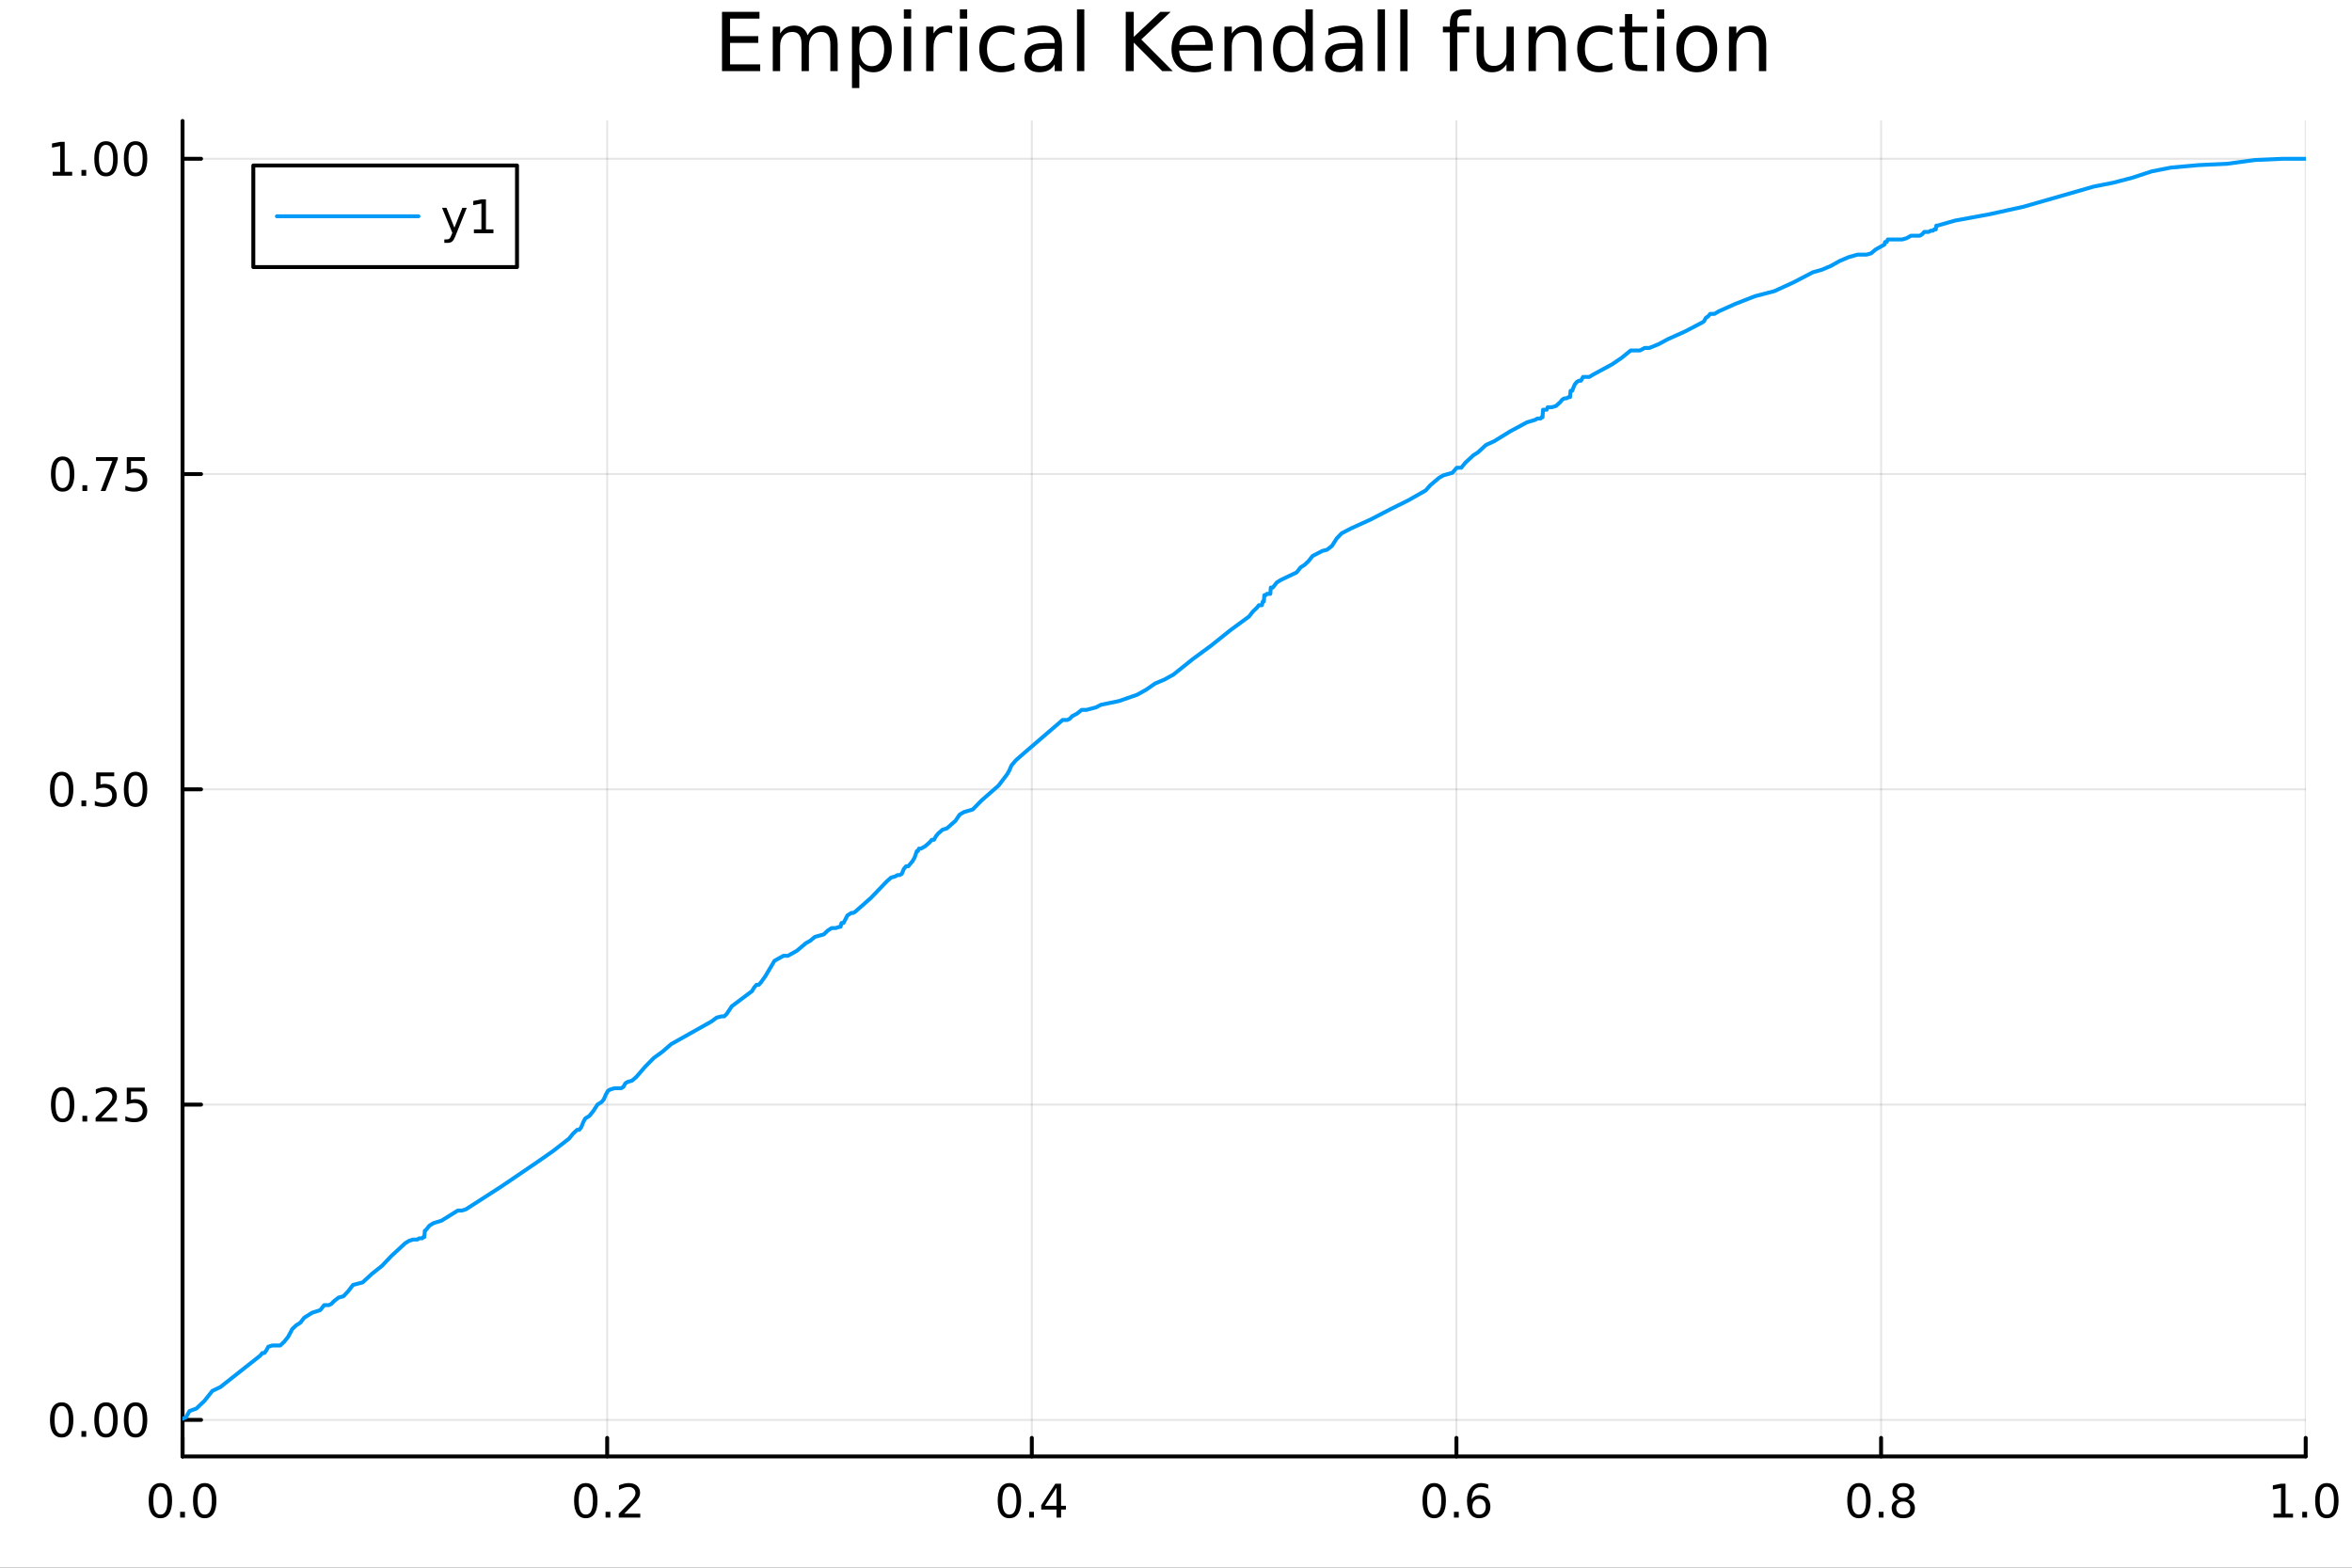 <?xml version="1.0" encoding="utf-8"?>
<svg xmlns="http://www.w3.org/2000/svg" xmlns:xlink="http://www.w3.org/1999/xlink" width="600" height="400" viewBox="0 0 2400 1600">
<rect x="0" y="0" width="2400" height="1600" fill="#333333" stroke="none"/>
<defs>
  <clipPath id="clip800">
    <rect x="0" y="0" width="2400" height="1600"/>
  </clipPath>
</defs>
<path clip-path="url(#clip800)" d="M0 1600 L2400 1600 L2400 0 L0 0  Z" fill="#ffffff" fill-rule="evenodd" fill-opacity="1"/>
<defs>
  <clipPath id="clip801">
    <rect x="480" y="0" width="1681" height="1600"/>
  </clipPath>
</defs>
<path clip-path="url(#clip800)" d="M186.274 1486.45 L2352.76 1486.45 L2352.76 123.472 L186.274 123.472  Z" fill="#ffffff" fill-rule="evenodd" fill-opacity="1"/>
<defs>
  <clipPath id="clip802">
    <rect x="186" y="123" width="2167" height="1364"/>
  </clipPath>
</defs>
<polyline clip-path="url(#clip802)" style="stroke:#000000; stroke-linecap:round; stroke-linejoin:round; stroke-width:2; stroke-opacity:0.1; fill:none" points="186.274,1486.45 186.274,123.472 "/>
<polyline clip-path="url(#clip802)" style="stroke:#000000; stroke-linecap:round; stroke-linejoin:round; stroke-width:2; stroke-opacity:0.1; fill:none" points="619.57,1486.45 619.57,123.472 "/>
<polyline clip-path="url(#clip802)" style="stroke:#000000; stroke-linecap:round; stroke-linejoin:round; stroke-width:2; stroke-opacity:0.1; fill:none" points="1052.87,1486.45 1052.87,123.472 "/>
<polyline clip-path="url(#clip802)" style="stroke:#000000; stroke-linecap:round; stroke-linejoin:round; stroke-width:2; stroke-opacity:0.1; fill:none" points="1486.16,1486.45 1486.16,123.472 "/>
<polyline clip-path="url(#clip802)" style="stroke:#000000; stroke-linecap:round; stroke-linejoin:round; stroke-width:2; stroke-opacity:0.1; fill:none" points="1919.46,1486.45 1919.46,123.472 "/>
<polyline clip-path="url(#clip802)" style="stroke:#000000; stroke-linecap:round; stroke-linejoin:round; stroke-width:2; stroke-opacity:0.1; fill:none" points="2352.76,1486.45 2352.76,123.472 "/>
<polyline clip-path="url(#clip800)" style="stroke:#000000; stroke-linecap:round; stroke-linejoin:round; stroke-width:4; stroke-opacity:1; fill:none" points="186.274,1486.45 2352.76,1486.45 "/>
<polyline clip-path="url(#clip800)" style="stroke:#000000; stroke-linecap:round; stroke-linejoin:round; stroke-width:4; stroke-opacity:1; fill:none" points="186.274,1486.45 186.274,1467.55 "/>
<polyline clip-path="url(#clip800)" style="stroke:#000000; stroke-linecap:round; stroke-linejoin:round; stroke-width:4; stroke-opacity:1; fill:none" points="619.57,1486.45 619.57,1467.55 "/>
<polyline clip-path="url(#clip800)" style="stroke:#000000; stroke-linecap:round; stroke-linejoin:round; stroke-width:4; stroke-opacity:1; fill:none" points="1052.87,1486.45 1052.87,1467.55 "/>
<polyline clip-path="url(#clip800)" style="stroke:#000000; stroke-linecap:round; stroke-linejoin:round; stroke-width:4; stroke-opacity:1; fill:none" points="1486.16,1486.45 1486.16,1467.55 "/>
<polyline clip-path="url(#clip800)" style="stroke:#000000; stroke-linecap:round; stroke-linejoin:round; stroke-width:4; stroke-opacity:1; fill:none" points="1919.46,1486.45 1919.46,1467.55 "/>
<polyline clip-path="url(#clip800)" style="stroke:#000000; stroke-linecap:round; stroke-linejoin:round; stroke-width:4; stroke-opacity:1; fill:none" points="2352.76,1486.45 2352.76,1467.55 "/>
<path clip-path="url(#clip800)" d="M163.658 1517.37 Q160.047 1517.37 158.219 1520.93 Q156.413 1524.47 156.413 1531.6 Q156.413 1538.71 158.219 1542.27 Q160.047 1545.82 163.658 1545.82 Q167.293 1545.82 169.098 1542.27 Q170.927 1538.71 170.927 1531.6 Q170.927 1524.47 169.098 1520.93 Q167.293 1517.37 163.658 1517.37 M163.658 1513.66 Q169.469 1513.66 172.524 1518.27 Q175.603 1522.85 175.603 1531.6 Q175.603 1540.33 172.524 1544.94 Q169.469 1549.52 163.658 1549.52 Q157.848 1549.52 154.77 1544.94 Q151.714 1540.33 151.714 1531.6 Q151.714 1522.85 154.77 1518.27 Q157.848 1513.66 163.658 1513.66 Z" fill="#000000" fill-rule="nonzero" fill-opacity="1" /><path clip-path="url(#clip800)" d="M183.82 1542.97 L188.705 1542.97 L188.705 1548.85 L183.82 1548.85 L183.82 1542.97 Z" fill="#000000" fill-rule="nonzero" fill-opacity="1" /><path clip-path="url(#clip800)" d="M208.89 1517.37 Q205.279 1517.37 203.45 1520.93 Q201.644 1524.47 201.644 1531.6 Q201.644 1538.71 203.45 1542.27 Q205.279 1545.82 208.89 1545.82 Q212.524 1545.82 214.329 1542.27 Q216.158 1538.71 216.158 1531.6 Q216.158 1524.47 214.329 1520.93 Q212.524 1517.37 208.89 1517.37 M208.89 1513.66 Q214.7 1513.66 217.755 1518.27 Q220.834 1522.85 220.834 1531.6 Q220.834 1540.33 217.755 1544.94 Q214.7 1549.52 208.89 1549.52 Q203.079 1549.52 200.001 1544.94 Q196.945 1540.33 196.945 1531.6 Q196.945 1522.85 200.001 1518.27 Q203.079 1513.66 208.89 1513.66 Z" fill="#000000" fill-rule="nonzero" fill-opacity="1" /><path clip-path="url(#clip800)" d="M597.753 1517.37 Q594.142 1517.37 592.314 1520.93 Q590.508 1524.47 590.508 1531.6 Q590.508 1538.71 592.314 1542.27 Q594.142 1545.82 597.753 1545.82 Q601.388 1545.82 603.193 1542.27 Q605.022 1538.71 605.022 1531.6 Q605.022 1524.47 603.193 1520.93 Q601.388 1517.37 597.753 1517.37 M597.753 1513.66 Q603.564 1513.66 606.619 1518.27 Q609.698 1522.85 609.698 1531.6 Q609.698 1540.33 606.619 1544.94 Q603.564 1549.52 597.753 1549.52 Q591.943 1549.52 588.865 1544.94 Q585.809 1540.33 585.809 1531.6 Q585.809 1522.85 588.865 1518.27 Q591.943 1513.66 597.753 1513.66 Z" fill="#000000" fill-rule="nonzero" fill-opacity="1" /><path clip-path="url(#clip800)" d="M617.915 1542.97 L622.8 1542.97 L622.8 1548.85 L617.915 1548.85 L617.915 1542.97 Z" fill="#000000" fill-rule="nonzero" fill-opacity="1" /><path clip-path="url(#clip800)" d="M637.012 1544.91 L653.332 1544.91 L653.332 1548.85 L631.387 1548.85 L631.387 1544.91 Q634.049 1542.16 638.633 1537.53 Q643.239 1532.88 644.42 1531.53 Q646.665 1529.01 647.545 1527.27 Q648.448 1525.51 648.448 1523.82 Q648.448 1521.07 646.503 1519.33 Q644.582 1517.6 641.48 1517.6 Q639.281 1517.6 636.827 1518.36 Q634.397 1519.13 631.619 1520.68 L631.619 1515.95 Q634.443 1514.82 636.897 1514.24 Q639.35 1513.66 641.387 1513.66 Q646.758 1513.66 649.952 1516.35 Q653.147 1519.03 653.147 1523.52 Q653.147 1525.65 652.336 1527.57 Q651.549 1529.47 649.443 1532.07 Q648.864 1532.74 645.762 1535.95 Q642.661 1539.15 637.012 1544.91 Z" fill="#000000" fill-rule="nonzero" fill-opacity="1" /><path clip-path="url(#clip800)" d="M1030.01 1517.37 Q1026.4 1517.37 1024.57 1520.93 Q1022.76 1524.47 1022.76 1531.6 Q1022.76 1538.71 1024.57 1542.27 Q1026.4 1545.82 1030.01 1545.82 Q1033.64 1545.82 1035.45 1542.27 Q1037.28 1538.71 1037.28 1531.6 Q1037.28 1524.47 1035.45 1520.93 Q1033.64 1517.37 1030.01 1517.37 M1030.01 1513.66 Q1035.82 1513.66 1038.87 1518.27 Q1041.95 1522.85 1041.95 1531.6 Q1041.95 1540.33 1038.87 1544.94 Q1035.82 1549.52 1030.01 1549.52 Q1024.2 1549.52 1021.12 1544.94 Q1018.06 1540.33 1018.06 1531.6 Q1018.06 1522.85 1021.12 1518.27 Q1024.2 1513.66 1030.01 1513.66 Z" fill="#000000" fill-rule="nonzero" fill-opacity="1" /><path clip-path="url(#clip800)" d="M1050.17 1542.97 L1055.05 1542.97 L1055.05 1548.85 L1050.17 1548.85 L1050.17 1542.97 Z" fill="#000000" fill-rule="nonzero" fill-opacity="1" /><path clip-path="url(#clip800)" d="M1078.09 1518.36 L1066.28 1536.81 L1078.09 1536.81 L1078.09 1518.36 M1076.86 1514.29 L1082.74 1514.29 L1082.74 1536.81 L1087.67 1536.81 L1087.67 1540.7 L1082.74 1540.7 L1082.74 1548.85 L1078.09 1548.85 L1078.09 1540.7 L1062.48 1540.7 L1062.48 1536.19 L1076.86 1514.29 Z" fill="#000000" fill-rule="nonzero" fill-opacity="1" /><path clip-path="url(#clip800)" d="M1463.47 1517.37 Q1459.86 1517.37 1458.03 1520.93 Q1456.22 1524.47 1456.22 1531.6 Q1456.22 1538.71 1458.03 1542.27 Q1459.86 1545.82 1463.47 1545.82 Q1467.1 1545.82 1468.91 1542.27 Q1470.73 1538.71 1470.73 1531.6 Q1470.73 1524.47 1468.91 1520.93 Q1467.1 1517.37 1463.47 1517.37 M1463.47 1513.66 Q1469.28 1513.66 1472.33 1518.27 Q1475.41 1522.85 1475.41 1531.6 Q1475.41 1540.33 1472.33 1544.94 Q1469.28 1549.52 1463.47 1549.52 Q1457.66 1549.52 1454.58 1544.94 Q1451.52 1540.33 1451.52 1531.6 Q1451.52 1522.85 1454.58 1518.27 Q1457.66 1513.66 1463.47 1513.66 Z" fill="#000000" fill-rule="nonzero" fill-opacity="1" /><path clip-path="url(#clip800)" d="M1483.63 1542.97 L1488.51 1542.97 L1488.51 1548.85 L1483.63 1548.85 L1483.63 1542.97 Z" fill="#000000" fill-rule="nonzero" fill-opacity="1" /><path clip-path="url(#clip800)" d="M1509.28 1529.7 Q1506.13 1529.7 1504.28 1531.86 Q1502.45 1534.01 1502.45 1537.76 Q1502.45 1541.49 1504.28 1543.66 Q1506.13 1545.82 1509.28 1545.82 Q1512.42 1545.82 1514.25 1543.66 Q1516.11 1541.49 1516.11 1537.76 Q1516.11 1534.01 1514.25 1531.86 Q1512.42 1529.7 1509.28 1529.7 M1518.56 1515.05 L1518.56 1519.31 Q1516.8 1518.48 1514.99 1518.04 Q1513.21 1517.6 1511.45 1517.6 Q1506.82 1517.6 1504.37 1520.72 Q1501.94 1523.85 1501.59 1530.17 Q1502.96 1528.15 1505.02 1527.09 Q1507.08 1526 1509.55 1526 Q1514.76 1526 1517.77 1529.17 Q1520.8 1532.32 1520.8 1537.76 Q1520.8 1543.08 1517.66 1546.3 Q1514.51 1549.52 1509.28 1549.52 Q1503.28 1549.52 1500.11 1544.94 Q1496.94 1540.33 1496.94 1531.6 Q1496.94 1523.41 1500.83 1518.55 Q1504.72 1513.66 1511.27 1513.66 Q1513.03 1513.66 1514.81 1514.01 Q1516.61 1514.36 1518.56 1515.05 Z" fill="#000000" fill-rule="nonzero" fill-opacity="1" /><path clip-path="url(#clip800)" d="M1896.89 1517.37 Q1893.28 1517.37 1891.45 1520.93 Q1889.64 1524.47 1889.64 1531.6 Q1889.64 1538.71 1891.45 1542.27 Q1893.28 1545.82 1896.89 1545.82 Q1900.52 1545.82 1902.33 1542.27 Q1904.16 1538.71 1904.16 1531.6 Q1904.16 1524.47 1902.33 1520.93 Q1900.52 1517.37 1896.89 1517.37 M1896.89 1513.66 Q1902.7 1513.66 1905.76 1518.27 Q1908.83 1522.85 1908.83 1531.6 Q1908.83 1540.33 1905.76 1544.94 Q1902.7 1549.52 1896.89 1549.52 Q1891.08 1549.52 1888 1544.94 Q1884.95 1540.33 1884.95 1531.6 Q1884.95 1522.85 1888 1518.27 Q1891.08 1513.66 1896.89 1513.66 Z" fill="#000000" fill-rule="nonzero" fill-opacity="1" /><path clip-path="url(#clip800)" d="M1917.05 1542.97 L1921.94 1542.97 L1921.94 1548.85 L1917.05 1548.85 L1917.05 1542.97 Z" fill="#000000" fill-rule="nonzero" fill-opacity="1" /><path clip-path="url(#clip800)" d="M1942.12 1532.44 Q1938.79 1532.44 1936.87 1534.22 Q1934.97 1536 1934.97 1539.13 Q1934.97 1542.25 1936.87 1544.03 Q1938.79 1545.82 1942.12 1545.82 Q1945.45 1545.82 1947.38 1544.03 Q1949.3 1542.23 1949.3 1539.13 Q1949.3 1536 1947.38 1534.22 Q1945.48 1532.44 1942.12 1532.44 M1937.45 1530.45 Q1934.44 1529.7 1932.75 1527.64 Q1931.08 1525.58 1931.08 1522.62 Q1931.08 1518.48 1934.02 1516.07 Q1936.98 1513.66 1942.12 1513.66 Q1947.28 1513.66 1950.22 1516.07 Q1953.16 1518.48 1953.16 1522.62 Q1953.16 1525.58 1951.47 1527.64 Q1949.81 1529.7 1946.82 1530.45 Q1950.2 1531.23 1952.08 1533.52 Q1953.97 1535.82 1953.97 1539.13 Q1953.97 1544.15 1950.89 1546.83 Q1947.84 1549.52 1942.12 1549.52 Q1936.4 1549.52 1933.33 1546.83 Q1930.27 1544.15 1930.27 1539.13 Q1930.27 1535.82 1932.17 1533.52 Q1934.07 1531.23 1937.45 1530.45 M1935.73 1523.06 Q1935.73 1525.75 1937.4 1527.25 Q1939.09 1528.76 1942.12 1528.76 Q1945.13 1528.76 1946.82 1527.25 Q1948.53 1525.75 1948.53 1523.06 Q1948.53 1520.38 1946.82 1518.87 Q1945.13 1517.37 1942.12 1517.37 Q1939.09 1517.37 1937.4 1518.87 Q1935.73 1520.38 1935.73 1523.06 Z" fill="#000000" fill-rule="nonzero" fill-opacity="1" /><path clip-path="url(#clip800)" d="M2319.91 1544.91 L2327.55 1544.91 L2327.55 1518.55 L2319.24 1520.21 L2319.24 1515.95 L2327.5 1514.29 L2332.18 1514.29 L2332.18 1544.91 L2339.82 1544.91 L2339.82 1548.85 L2319.91 1548.85 L2319.91 1544.91 Z" fill="#000000" fill-rule="nonzero" fill-opacity="1" /><path clip-path="url(#clip800)" d="M2349.26 1542.97 L2354.14 1542.97 L2354.14 1548.85 L2349.26 1548.85 L2349.26 1542.97 Z" fill="#000000" fill-rule="nonzero" fill-opacity="1" /><path clip-path="url(#clip800)" d="M2374.33 1517.37 Q2370.72 1517.37 2368.89 1520.93 Q2367.08 1524.47 2367.08 1531.6 Q2367.08 1538.71 2368.89 1542.27 Q2370.72 1545.82 2374.33 1545.82 Q2377.96 1545.82 2379.77 1542.27 Q2381.6 1538.71 2381.6 1531.6 Q2381.6 1524.47 2379.77 1520.93 Q2377.96 1517.37 2374.33 1517.37 M2374.33 1513.66 Q2380.14 1513.66 2383.2 1518.27 Q2386.27 1522.85 2386.27 1531.6 Q2386.27 1540.33 2383.2 1544.94 Q2380.14 1549.52 2374.33 1549.52 Q2368.52 1549.52 2365.44 1544.94 Q2362.39 1540.33 2362.39 1531.6 Q2362.39 1522.85 2365.44 1518.27 Q2368.52 1513.66 2374.33 1513.66 Z" fill="#000000" fill-rule="nonzero" fill-opacity="1" /><polyline clip-path="url(#clip802)" style="stroke:#000000; stroke-linecap:round; stroke-linejoin:round; stroke-width:2; stroke-opacity:0.1; fill:none" points="186.274,1449.16 2352.76,1449.16 "/>
<polyline clip-path="url(#clip802)" style="stroke:#000000; stroke-linecap:round; stroke-linejoin:round; stroke-width:2; stroke-opacity:0.1; fill:none" points="186.274,1127.38 2352.76,1127.38 "/>
<polyline clip-path="url(#clip802)" style="stroke:#000000; stroke-linecap:round; stroke-linejoin:round; stroke-width:2; stroke-opacity:0.1; fill:none" points="186.274,805.604 2352.76,805.604 "/>
<polyline clip-path="url(#clip802)" style="stroke:#000000; stroke-linecap:round; stroke-linejoin:round; stroke-width:2; stroke-opacity:0.1; fill:none" points="186.274,483.825 2352.76,483.825 "/>
<polyline clip-path="url(#clip802)" style="stroke:#000000; stroke-linecap:round; stroke-linejoin:round; stroke-width:2; stroke-opacity:0.1; fill:none" points="186.274,162.047 2352.76,162.047 "/>
<polyline clip-path="url(#clip800)" style="stroke:#000000; stroke-linecap:round; stroke-linejoin:round; stroke-width:4; stroke-opacity:1; fill:none" points="186.274,1486.45 186.274,123.472 "/>
<polyline clip-path="url(#clip800)" style="stroke:#000000; stroke-linecap:round; stroke-linejoin:round; stroke-width:4; stroke-opacity:1; fill:none" points="186.274,1449.16 205.172,1449.16 "/>
<polyline clip-path="url(#clip800)" style="stroke:#000000; stroke-linecap:round; stroke-linejoin:round; stroke-width:4; stroke-opacity:1; fill:none" points="186.274,1127.38 205.172,1127.38 "/>
<polyline clip-path="url(#clip800)" style="stroke:#000000; stroke-linecap:round; stroke-linejoin:round; stroke-width:4; stroke-opacity:1; fill:none" points="186.274,805.604 205.172,805.604 "/>
<polyline clip-path="url(#clip800)" style="stroke:#000000; stroke-linecap:round; stroke-linejoin:round; stroke-width:4; stroke-opacity:1; fill:none" points="186.274,483.825 205.172,483.825 "/>
<polyline clip-path="url(#clip800)" style="stroke:#000000; stroke-linecap:round; stroke-linejoin:round; stroke-width:4; stroke-opacity:1; fill:none" points="186.274,162.047 205.172,162.047 "/>
<path clip-path="url(#clip800)" d="M62.937 1434.96 Q59.325 1434.96 57.497 1438.52 Q55.691 1442.07 55.691 1449.19 Q55.691 1456.3 57.497 1459.87 Q59.325 1463.41 62.937 1463.41 Q66.571 1463.41 68.376 1459.87 Q70.205 1456.3 70.205 1449.19 Q70.205 1442.07 68.376 1438.52 Q66.571 1434.96 62.937 1434.96 M62.937 1431.26 Q68.747 1431.26 71.802 1435.86 Q74.881 1440.44 74.881 1449.19 Q74.881 1457.92 71.802 1462.53 Q68.747 1467.11 62.937 1467.11 Q57.126 1467.11 54.048 1462.53 Q50.992 1457.92 50.992 1449.19 Q50.992 1440.44 54.048 1435.86 Q57.126 1431.26 62.937 1431.26 Z" fill="#000000" fill-rule="nonzero" fill-opacity="1" /><path clip-path="url(#clip800)" d="M83.098 1460.56 L87.983 1460.56 L87.983 1466.44 L83.098 1466.44 L83.098 1460.56 Z" fill="#000000" fill-rule="nonzero" fill-opacity="1" /><path clip-path="url(#clip800)" d="M108.168 1434.96 Q104.557 1434.96 102.728 1438.52 Q100.922 1442.07 100.922 1449.19 Q100.922 1456.3 102.728 1459.87 Q104.557 1463.41 108.168 1463.41 Q111.802 1463.41 113.608 1459.87 Q115.436 1456.3 115.436 1449.19 Q115.436 1442.07 113.608 1438.52 Q111.802 1434.96 108.168 1434.96 M108.168 1431.26 Q113.978 1431.26 117.033 1435.86 Q120.112 1440.44 120.112 1449.19 Q120.112 1457.92 117.033 1462.53 Q113.978 1467.11 108.168 1467.11 Q102.358 1467.11 99.279 1462.53 Q96.223 1457.92 96.223 1449.19 Q96.223 1440.44 99.279 1435.86 Q102.358 1431.26 108.168 1431.26 Z" fill="#000000" fill-rule="nonzero" fill-opacity="1" /><path clip-path="url(#clip800)" d="M138.33 1434.96 Q134.719 1434.96 132.89 1438.52 Q131.084 1442.07 131.084 1449.19 Q131.084 1456.3 132.89 1459.87 Q134.719 1463.41 138.33 1463.41 Q141.964 1463.41 143.769 1459.87 Q145.598 1456.3 145.598 1449.19 Q145.598 1442.07 143.769 1438.52 Q141.964 1434.96 138.33 1434.96 M138.33 1431.26 Q144.14 1431.26 147.195 1435.86 Q150.274 1440.44 150.274 1449.19 Q150.274 1457.92 147.195 1462.53 Q144.14 1467.11 138.33 1467.11 Q132.519 1467.11 129.441 1462.53 Q126.385 1457.92 126.385 1449.19 Q126.385 1440.44 129.441 1435.86 Q132.519 1431.26 138.33 1431.26 Z" fill="#000000" fill-rule="nonzero" fill-opacity="1" /><path clip-path="url(#clip800)" d="M63.932 1113.18 Q60.321 1113.18 58.492 1116.75 Q56.687 1120.29 56.687 1127.42 Q56.687 1134.52 58.492 1138.09 Q60.321 1141.63 63.932 1141.63 Q67.566 1141.63 69.372 1138.09 Q71.2 1134.52 71.2 1127.42 Q71.2 1120.29 69.372 1116.75 Q67.566 1113.18 63.932 1113.18 M63.932 1109.48 Q69.742 1109.48 72.798 1114.08 Q75.876 1118.67 75.876 1127.42 Q75.876 1136.14 72.798 1140.75 Q69.742 1145.33 63.932 1145.33 Q58.122 1145.33 55.043 1140.75 Q51.987 1136.14 51.987 1127.42 Q51.987 1118.67 55.043 1114.08 Q58.122 1109.48 63.932 1109.48 Z" fill="#000000" fill-rule="nonzero" fill-opacity="1" /><path clip-path="url(#clip800)" d="M84.094 1138.78 L88.978 1138.78 L88.978 1144.66 L84.094 1144.66 L84.094 1138.78 Z" fill="#000000" fill-rule="nonzero" fill-opacity="1" /><path clip-path="url(#clip800)" d="M103.191 1140.73 L119.51 1140.73 L119.51 1144.66 L97.566 1144.66 L97.566 1140.73 Q100.228 1137.97 104.811 1133.34 Q109.418 1128.69 110.598 1127.35 Q112.844 1124.82 113.723 1123.09 Q114.626 1121.33 114.626 1119.64 Q114.626 1116.88 112.682 1115.15 Q110.76 1113.41 107.658 1113.41 Q105.459 1113.41 103.006 1114.18 Q100.575 1114.94 97.797 1116.49 L97.797 1111.77 Q100.621 1110.63 103.075 1110.06 Q105.529 1109.48 107.566 1109.48 Q112.936 1109.48 116.131 1112.16 Q119.325 1114.85 119.325 1119.34 Q119.325 1121.47 118.515 1123.39 Q117.728 1125.29 115.621 1127.88 Q115.043 1128.55 111.941 1131.77 Q108.839 1134.96 103.191 1140.73 Z" fill="#000000" fill-rule="nonzero" fill-opacity="1" /><path clip-path="url(#clip800)" d="M129.371 1110.1 L147.728 1110.1 L147.728 1114.04 L133.654 1114.04 L133.654 1122.51 Q134.672 1122.16 135.691 1122 Q136.709 1121.81 137.728 1121.81 Q143.515 1121.81 146.894 1124.99 Q150.274 1128.16 150.274 1133.57 Q150.274 1139.15 146.802 1142.25 Q143.33 1145.33 137.01 1145.33 Q134.834 1145.33 132.566 1144.96 Q130.32 1144.59 127.913 1143.85 L127.913 1139.15 Q129.996 1140.29 132.219 1140.84 Q134.441 1141.4 136.918 1141.4 Q140.922 1141.4 143.26 1139.29 Q145.598 1137.19 145.598 1133.57 Q145.598 1129.96 143.26 1127.86 Q140.922 1125.75 136.918 1125.75 Q135.043 1125.75 133.168 1126.17 Q131.316 1126.58 129.371 1127.46 L129.371 1110.1 Z" fill="#000000" fill-rule="nonzero" fill-opacity="1" /><path clip-path="url(#clip800)" d="M62.937 791.402 Q59.325 791.402 57.497 794.967 Q55.691 798.509 55.691 805.638 Q55.691 812.745 57.497 816.31 Q59.325 819.851 62.937 819.851 Q66.571 819.851 68.376 816.31 Q70.205 812.745 70.205 805.638 Q70.205 798.509 68.376 794.967 Q66.571 791.402 62.937 791.402 M62.937 787.699 Q68.747 787.699 71.802 792.305 Q74.881 796.888 74.881 805.638 Q74.881 814.365 71.802 818.972 Q68.747 823.555 62.937 823.555 Q57.126 823.555 54.048 818.972 Q50.992 814.365 50.992 805.638 Q50.992 796.888 54.048 792.305 Q57.126 787.699 62.937 787.699 Z" fill="#000000" fill-rule="nonzero" fill-opacity="1" /><path clip-path="url(#clip800)" d="M83.098 817.004 L87.983 817.004 L87.983 822.884 L83.098 822.884 L83.098 817.004 Z" fill="#000000" fill-rule="nonzero" fill-opacity="1" /><path clip-path="url(#clip800)" d="M98.214 788.324 L116.57 788.324 L116.57 792.259 L102.496 792.259 L102.496 800.731 Q103.515 800.384 104.534 800.222 Q105.552 800.036 106.571 800.036 Q112.358 800.036 115.737 803.208 Q119.117 806.379 119.117 811.796 Q119.117 817.374 115.645 820.476 Q112.172 823.555 105.853 823.555 Q103.677 823.555 101.409 823.184 Q99.163 822.814 96.756 822.073 L96.756 817.374 Q98.839 818.509 101.061 819.064 Q103.284 819.62 105.76 819.62 Q109.765 819.62 112.103 817.513 Q114.441 815.407 114.441 811.796 Q114.441 808.185 112.103 806.078 Q109.765 803.972 105.76 803.972 Q103.885 803.972 102.01 804.388 Q100.159 804.805 98.214 805.685 L98.214 788.324 Z" fill="#000000" fill-rule="nonzero" fill-opacity="1" /><path clip-path="url(#clip800)" d="M138.33 791.402 Q134.719 791.402 132.89 794.967 Q131.084 798.509 131.084 805.638 Q131.084 812.745 132.89 816.31 Q134.719 819.851 138.33 819.851 Q141.964 819.851 143.769 816.31 Q145.598 812.745 145.598 805.638 Q145.598 798.509 143.769 794.967 Q141.964 791.402 138.33 791.402 M138.33 787.699 Q144.14 787.699 147.195 792.305 Q150.274 796.888 150.274 805.638 Q150.274 814.365 147.195 818.972 Q144.14 823.555 138.33 823.555 Q132.519 823.555 129.441 818.972 Q126.385 814.365 126.385 805.638 Q126.385 796.888 129.441 792.305 Q132.519 787.699 138.33 787.699 Z" fill="#000000" fill-rule="nonzero" fill-opacity="1" /><path clip-path="url(#clip800)" d="M63.932 469.624 Q60.321 469.624 58.492 473.189 Q56.687 476.73 56.687 483.86 Q56.687 490.966 58.492 494.531 Q60.321 498.073 63.932 498.073 Q67.566 498.073 69.372 494.531 Q71.2 490.966 71.2 483.86 Q71.2 476.73 69.372 473.189 Q67.566 469.624 63.932 469.624 M63.932 465.92 Q69.742 465.92 72.798 470.527 Q75.876 475.11 75.876 483.86 Q75.876 492.587 72.798 497.193 Q69.742 501.777 63.932 501.777 Q58.122 501.777 55.043 497.193 Q51.987 492.587 51.987 483.86 Q51.987 475.11 55.043 470.527 Q58.122 465.92 63.932 465.92 Z" fill="#000000" fill-rule="nonzero" fill-opacity="1" /><path clip-path="url(#clip800)" d="M84.094 495.226 L88.978 495.226 L88.978 501.105 L84.094 501.105 L84.094 495.226 Z" fill="#000000" fill-rule="nonzero" fill-opacity="1" /><path clip-path="url(#clip800)" d="M97.983 466.545 L120.205 466.545 L120.205 468.536 L107.658 501.105 L102.774 501.105 L114.58 470.48 L97.983 470.48 L97.983 466.545 Z" fill="#000000" fill-rule="nonzero" fill-opacity="1" /><path clip-path="url(#clip800)" d="M129.371 466.545 L147.728 466.545 L147.728 470.48 L133.654 470.48 L133.654 478.953 Q134.672 478.605 135.691 478.443 Q136.709 478.258 137.728 478.258 Q143.515 478.258 146.894 481.429 Q150.274 484.601 150.274 490.017 Q150.274 495.596 146.802 498.698 Q143.33 501.777 137.01 501.777 Q134.834 501.777 132.566 501.406 Q130.32 501.036 127.913 500.295 L127.913 495.596 Q129.996 496.73 132.219 497.286 Q134.441 497.841 136.918 497.841 Q140.922 497.841 143.26 495.735 Q145.598 493.628 145.598 490.017 Q145.598 486.406 143.26 484.3 Q140.922 482.193 136.918 482.193 Q135.043 482.193 133.168 482.61 Q131.316 483.027 129.371 483.906 L129.371 466.545 Z" fill="#000000" fill-rule="nonzero" fill-opacity="1" /><path clip-path="url(#clip800)" d="M53.747 175.392 L61.386 175.392 L61.386 149.026 L53.075 150.693 L53.075 146.434 L61.339 144.767 L66.015 144.767 L66.015 175.392 L73.654 175.392 L73.654 179.327 L53.747 179.327 L53.747 175.392 Z" fill="#000000" fill-rule="nonzero" fill-opacity="1" /><path clip-path="url(#clip800)" d="M83.098 173.447 L87.983 173.447 L87.983 179.327 L83.098 179.327 L83.098 173.447 Z" fill="#000000" fill-rule="nonzero" fill-opacity="1" /><path clip-path="url(#clip800)" d="M108.168 147.846 Q104.557 147.846 102.728 151.41 Q100.922 154.952 100.922 162.082 Q100.922 169.188 102.728 172.753 Q104.557 176.295 108.168 176.295 Q111.802 176.295 113.608 172.753 Q115.436 169.188 115.436 162.082 Q115.436 154.952 113.608 151.41 Q111.802 147.846 108.168 147.846 M108.168 144.142 Q113.978 144.142 117.033 148.748 Q120.112 153.332 120.112 162.082 Q120.112 170.808 117.033 175.415 Q113.978 179.998 108.168 179.998 Q102.358 179.998 99.279 175.415 Q96.223 170.808 96.223 162.082 Q96.223 153.332 99.279 148.748 Q102.358 144.142 108.168 144.142 Z" fill="#000000" fill-rule="nonzero" fill-opacity="1" /><path clip-path="url(#clip800)" d="M138.33 147.846 Q134.719 147.846 132.89 151.41 Q131.084 154.952 131.084 162.082 Q131.084 169.188 132.89 172.753 Q134.719 176.295 138.33 176.295 Q141.964 176.295 143.769 172.753 Q145.598 169.188 145.598 162.082 Q145.598 154.952 143.769 151.41 Q141.964 147.846 138.33 147.846 M138.33 144.142 Q144.14 144.142 147.195 148.748 Q150.274 153.332 150.274 162.082 Q150.274 170.808 147.195 175.415 Q144.14 179.998 138.33 179.998 Q132.519 179.998 129.441 175.415 Q126.385 170.808 126.385 162.082 Q126.385 153.332 129.441 148.748 Q132.519 144.142 138.33 144.142 Z" fill="#000000" fill-rule="nonzero" fill-opacity="1" /><path clip-path="url(#clip800)" d="M736.74 12.096 L774.981 12.096 L774.981 18.983 L744.923 18.983 L744.923 36.888 L773.725 36.888 L773.725 43.774 L744.923 43.774 L744.923 65.689 L775.71 65.689 L775.71 72.576 L736.74 72.576 L736.74 12.096 Z" fill="#000000" fill-rule="nonzero" fill-opacity="1" /><path clip-path="url(#clip800)" d="M824.159 35.915 Q826.954 30.892 830.843 28.502 Q834.731 26.112 839.998 26.112 Q847.087 26.112 850.935 31.095 Q854.783 36.037 854.783 45.192 L854.783 72.576 L847.289 72.576 L847.289 45.435 Q847.289 38.913 844.98 35.753 Q842.671 32.594 837.932 32.594 Q832.139 32.594 828.777 36.442 Q825.414 40.29 825.414 46.934 L825.414 72.576 L817.92 72.576 L817.92 45.435 Q817.92 38.873 815.611 35.753 Q813.302 32.594 808.482 32.594 Q802.77 32.594 799.408 36.482 Q796.045 40.331 796.045 46.934 L796.045 72.576 L788.551 72.576 L788.551 27.206 L796.045 27.206 L796.045 34.254 Q798.597 30.082 802.162 28.097 Q805.727 26.112 810.629 26.112 Q815.571 26.112 819.014 28.624 Q822.498 31.135 824.159 35.915 Z" fill="#000000" fill-rule="nonzero" fill-opacity="1" /><path clip-path="url(#clip800)" d="M876.861 65.77 L876.861 89.833 L869.367 89.833 L869.367 27.206 L876.861 27.206 L876.861 34.092 Q879.21 30.041 882.775 28.097 Q886.38 26.112 891.363 26.112 Q899.627 26.112 904.772 32.675 Q909.957 39.237 909.957 49.931 Q909.957 60.626 904.772 67.188 Q899.627 73.751 891.363 73.751 Q886.38 73.751 882.775 71.806 Q879.21 69.821 876.861 65.77 M902.219 49.931 Q902.219 41.708 898.817 37.05 Q895.454 32.35 889.54 32.35 Q883.626 32.35 880.223 37.05 Q876.861 41.708 876.861 49.931 Q876.861 58.155 880.223 62.854 Q883.626 67.512 889.54 67.512 Q895.454 67.512 898.817 62.854 Q902.219 58.155 902.219 49.931 Z" fill="#000000" fill-rule="nonzero" fill-opacity="1" /><path clip-path="url(#clip800)" d="M922.312 27.206 L929.766 27.206 L929.766 72.576 L922.312 72.576 L922.312 27.206 M922.312 9.544 L929.766 9.544 L929.766 18.983 L922.312 18.983 L922.312 9.544 Z" fill="#000000" fill-rule="nonzero" fill-opacity="1" /><path clip-path="url(#clip800)" d="M971.652 34.173 Q970.396 33.444 968.897 33.12 Q967.439 32.756 965.657 32.756 Q959.337 32.756 955.934 36.888 Q952.572 40.979 952.572 48.676 L952.572 72.576 L945.078 72.576 L945.078 27.206 L952.572 27.206 L952.572 34.254 Q954.922 30.122 958.689 28.138 Q962.456 26.112 967.844 26.112 Q968.614 26.112 969.545 26.234 Q970.477 26.315 971.611 26.517 L971.652 34.173 Z" fill="#000000" fill-rule="nonzero" fill-opacity="1" /><path clip-path="url(#clip800)" d="M979.47 27.206 L986.924 27.206 L986.924 72.576 L979.47 72.576 L979.47 27.206 M979.47 9.544 L986.924 9.544 L986.924 18.983 L979.47 18.983 L979.47 9.544 Z" fill="#000000" fill-rule="nonzero" fill-opacity="1" /><path clip-path="url(#clip800)" d="M1035.17 28.948 L1035.17 35.915 Q1032.01 34.173 1028.81 33.323 Q1025.65 32.431 1022.41 32.431 Q1015.16 32.431 1011.15 37.05 Q1007.14 41.627 1007.14 49.931 Q1007.14 58.236 1011.15 62.854 Q1015.16 67.431 1022.41 67.431 Q1025.65 67.431 1028.81 66.581 Q1032.01 65.689 1035.17 63.948 L1035.17 70.834 Q1032.05 72.292 1028.69 73.022 Q1025.37 73.751 1021.6 73.751 Q1011.35 73.751 1005.31 67.31 Q999.279 60.869 999.279 49.931 Q999.279 38.832 1005.36 32.472 Q1011.47 26.112 1022.09 26.112 Q1025.53 26.112 1028.81 26.841 Q1032.09 27.53 1035.17 28.948 Z" fill="#000000" fill-rule="nonzero" fill-opacity="1" /><path clip-path="url(#clip800)" d="M1068.75 49.769 Q1059.72 49.769 1056.23 51.835 Q1052.75 53.901 1052.75 58.884 Q1052.75 62.854 1055.34 65.203 Q1057.98 67.512 1062.47 67.512 Q1068.67 67.512 1072.4 63.137 Q1076.17 58.722 1076.17 51.43 L1076.17 49.769 L1068.75 49.769 M1083.62 46.691 L1083.62 72.576 L1076.17 72.576 L1076.17 65.689 Q1073.61 69.821 1069.81 71.806 Q1066 73.751 1060.49 73.751 Q1053.52 73.751 1049.39 69.862 Q1045.3 65.933 1045.3 59.37 Q1045.3 51.714 1050.4 47.825 Q1055.55 43.936 1065.71 43.936 L1076.17 43.936 L1076.17 43.207 Q1076.17 38.062 1072.76 35.267 Q1069.4 32.431 1063.28 32.431 Q1059.39 32.431 1055.71 33.363 Q1052.02 34.295 1048.62 36.158 L1048.62 29.272 Q1052.71 27.692 1056.56 26.922 Q1060.41 26.112 1064.05 26.112 Q1073.9 26.112 1078.76 31.216 Q1083.62 36.32 1083.62 46.691 Z" fill="#000000" fill-rule="nonzero" fill-opacity="1" /><path clip-path="url(#clip800)" d="M1098.97 9.544 L1106.43 9.544 L1106.43 72.576 L1098.97 72.576 L1098.97 9.544 Z" fill="#000000" fill-rule="nonzero" fill-opacity="1" /><path clip-path="url(#clip800)" d="M1148.72 12.096 L1156.9 12.096 L1156.9 37.657 L1184.04 12.096 L1194.57 12.096 L1164.56 40.29 L1196.72 72.576 L1185.94 72.576 L1156.9 43.45 L1156.9 72.576 L1148.72 72.576 L1148.72 12.096 Z" fill="#000000" fill-rule="nonzero" fill-opacity="1" /><path clip-path="url(#clip800)" d="M1237.47 48.028 L1237.47 51.673 L1203.2 51.673 Q1203.69 59.37 1207.82 63.421 Q1211.99 67.431 1219.41 67.431 Q1223.7 67.431 1227.71 66.378 Q1231.76 65.325 1235.73 63.218 L1235.73 70.267 Q1231.72 71.968 1227.51 72.86 Q1223.29 73.751 1218.96 73.751 Q1208.1 73.751 1201.74 67.431 Q1195.42 61.112 1195.42 50.337 Q1195.42 39.197 1201.42 32.675 Q1207.46 26.112 1217.66 26.112 Q1226.82 26.112 1232.13 32.026 Q1237.47 37.9 1237.47 48.028 M1230.02 45.84 Q1229.94 39.723 1226.58 36.077 Q1223.25 32.431 1217.74 32.431 Q1211.51 32.431 1207.74 35.956 Q1204.01 39.48 1203.44 45.88 L1230.02 45.84 Z" fill="#000000" fill-rule="nonzero" fill-opacity="1" /><path clip-path="url(#clip800)" d="M1287.42 45.192 L1287.42 72.576 L1279.97 72.576 L1279.97 45.435 Q1279.97 38.994 1277.45 35.794 Q1274.94 32.594 1269.92 32.594 Q1263.88 32.594 1260.4 36.442 Q1256.92 40.29 1256.92 46.934 L1256.92 72.576 L1249.42 72.576 L1249.42 27.206 L1256.92 27.206 L1256.92 34.254 Q1259.59 30.163 1263.2 28.138 Q1266.84 26.112 1271.58 26.112 Q1279.4 26.112 1283.41 30.973 Q1287.42 35.794 1287.42 45.192 Z" fill="#000000" fill-rule="nonzero" fill-opacity="1" /><path clip-path="url(#clip800)" d="M1332.14 34.092 L1332.14 9.544 L1339.6 9.544 L1339.6 72.576 L1332.14 72.576 L1332.14 65.77 Q1329.79 69.821 1326.19 71.806 Q1322.62 73.751 1317.6 73.751 Q1309.38 73.751 1304.19 67.188 Q1299.05 60.626 1299.05 49.931 Q1299.05 39.237 1304.19 32.675 Q1309.38 26.112 1317.6 26.112 Q1322.62 26.112 1326.19 28.097 Q1329.79 30.041 1332.14 34.092 M1306.74 49.931 Q1306.74 58.155 1310.11 62.854 Q1313.51 67.512 1319.42 67.512 Q1325.34 67.512 1328.74 62.854 Q1332.14 58.155 1332.14 49.931 Q1332.14 41.708 1328.74 37.05 Q1325.34 32.35 1319.42 32.35 Q1313.51 32.35 1310.11 37.05 Q1306.74 41.708 1306.74 49.931 Z" fill="#000000" fill-rule="nonzero" fill-opacity="1" /><path clip-path="url(#clip800)" d="M1375.57 49.769 Q1366.53 49.769 1363.05 51.835 Q1359.57 53.901 1359.57 58.884 Q1359.57 62.854 1362.16 65.203 Q1364.79 67.512 1369.29 67.512 Q1375.49 67.512 1379.21 63.137 Q1382.98 58.722 1382.98 51.43 L1382.98 49.769 L1375.57 49.769 M1390.43 46.691 L1390.43 72.576 L1382.98 72.576 L1382.98 65.689 Q1380.43 69.821 1376.62 71.806 Q1372.81 73.751 1367.3 73.751 Q1360.34 73.751 1356.2 69.862 Q1352.11 65.933 1352.11 59.37 Q1352.11 51.714 1357.22 47.825 Q1362.36 43.936 1372.53 43.936 L1382.98 43.936 L1382.98 43.207 Q1382.98 38.062 1379.58 35.267 Q1376.22 32.431 1370.1 32.431 Q1366.21 32.431 1362.52 33.363 Q1358.84 34.295 1355.43 36.158 L1355.43 29.272 Q1359.53 27.692 1363.37 26.922 Q1367.22 26.112 1370.87 26.112 Q1380.71 26.112 1385.57 31.216 Q1390.43 36.32 1390.43 46.691 Z" fill="#000000" fill-rule="nonzero" fill-opacity="1" /><path clip-path="url(#clip800)" d="M1405.79 9.544 L1413.24 9.544 L1413.24 72.576 L1405.79 72.576 L1405.79 9.544 Z" fill="#000000" fill-rule="nonzero" fill-opacity="1" /><path clip-path="url(#clip800)" d="M1428.84 9.544 L1436.29 9.544 L1436.29 72.576 L1428.84 72.576 L1428.84 9.544 Z" fill="#000000" fill-rule="nonzero" fill-opacity="1" /><path clip-path="url(#clip800)" d="M1501.23 9.544 L1501.23 15.742 L1494.1 15.742 Q1490.09 15.742 1488.51 17.362 Q1486.97 18.983 1486.97 23.195 L1486.97 27.206 L1499.24 27.206 L1499.24 32.999 L1486.97 32.999 L1486.97 72.576 L1479.47 72.576 L1479.47 32.999 L1472.34 32.999 L1472.34 27.206 L1479.47 27.206 L1479.47 24.046 Q1479.47 16.471 1483 13.028 Q1486.52 9.544 1494.18 9.544 L1501.23 9.544 Z" fill="#000000" fill-rule="nonzero" fill-opacity="1" /><path clip-path="url(#clip800)" d="M1506.7 54.671 L1506.7 27.206 L1514.15 27.206 L1514.15 54.387 Q1514.15 60.828 1516.66 64.069 Q1519.17 67.269 1524.2 67.269 Q1530.23 67.269 1533.71 63.421 Q1537.24 59.573 1537.24 52.929 L1537.24 27.206 L1544.69 27.206 L1544.69 72.576 L1537.24 72.576 L1537.24 65.608 Q1534.53 69.74 1530.92 71.766 Q1527.36 73.751 1522.62 73.751 Q1514.8 73.751 1510.75 68.89 Q1506.7 64.029 1506.7 54.671 M1525.45 26.112 L1525.45 26.112 Z" fill="#000000" fill-rule="nonzero" fill-opacity="1" /><path clip-path="url(#clip800)" d="M1597.76 45.192 L1597.76 72.576 L1590.31 72.576 L1590.31 45.435 Q1590.31 38.994 1587.79 35.794 Q1585.28 32.594 1580.26 32.594 Q1574.22 32.594 1570.74 36.442 Q1567.26 40.29 1567.26 46.934 L1567.26 72.576 L1559.76 72.576 L1559.76 27.206 L1567.26 27.206 L1567.26 34.254 Q1569.93 30.163 1573.54 28.138 Q1577.18 26.112 1581.92 26.112 Q1589.74 26.112 1593.75 30.973 Q1597.76 35.794 1597.76 45.192 Z" fill="#000000" fill-rule="nonzero" fill-opacity="1" /><path clip-path="url(#clip800)" d="M1645.28 28.948 L1645.28 35.915 Q1642.12 34.173 1638.92 33.323 Q1635.76 32.431 1632.52 32.431 Q1625.27 32.431 1621.25 37.05 Q1617.24 41.627 1617.24 49.931 Q1617.24 58.236 1621.25 62.854 Q1625.27 67.431 1632.52 67.431 Q1635.76 67.431 1638.92 66.581 Q1642.12 65.689 1645.28 63.948 L1645.28 70.834 Q1642.16 72.292 1638.8 73.022 Q1635.47 73.751 1631.71 73.751 Q1621.46 73.751 1615.42 67.31 Q1609.39 60.869 1609.39 49.931 Q1609.39 38.832 1615.46 32.472 Q1621.58 26.112 1632.19 26.112 Q1635.64 26.112 1638.92 26.841 Q1642.2 27.53 1645.28 28.948 Z" fill="#000000" fill-rule="nonzero" fill-opacity="1" /><path clip-path="url(#clip800)" d="M1665.61 14.324 L1665.61 27.206 L1680.97 27.206 L1680.97 32.999 L1665.61 32.999 L1665.61 57.628 Q1665.61 63.178 1667.11 64.758 Q1668.65 66.338 1673.31 66.338 L1680.97 66.338 L1680.97 72.576 L1673.31 72.576 Q1664.68 72.576 1661.4 69.376 Q1658.12 66.135 1658.12 57.628 L1658.12 32.999 L1652.65 32.999 L1652.65 27.206 L1658.12 27.206 L1658.12 14.324 L1665.61 14.324 Z" fill="#000000" fill-rule="nonzero" fill-opacity="1" /><path clip-path="url(#clip800)" d="M1690.77 27.206 L1698.22 27.206 L1698.22 72.576 L1690.77 72.576 L1690.77 27.206 M1690.77 9.544 L1698.22 9.544 L1698.22 18.983 L1690.77 18.983 L1690.77 9.544 Z" fill="#000000" fill-rule="nonzero" fill-opacity="1" /><path clip-path="url(#clip800)" d="M1731.4 32.431 Q1725.4 32.431 1721.92 37.131 Q1718.44 41.789 1718.44 49.931 Q1718.44 58.074 1721.88 62.773 Q1725.36 67.431 1731.4 67.431 Q1737.35 67.431 1740.84 62.732 Q1744.32 58.033 1744.32 49.931 Q1744.32 41.87 1740.84 37.171 Q1737.35 32.431 1731.4 32.431 M1731.4 26.112 Q1741.12 26.112 1746.67 32.431 Q1752.22 38.751 1752.22 49.931 Q1752.22 61.071 1746.67 67.431 Q1741.12 73.751 1731.4 73.751 Q1721.64 73.751 1716.09 67.431 Q1710.58 61.071 1710.58 49.931 Q1710.58 38.751 1716.09 32.431 Q1721.64 26.112 1731.4 26.112 Z" fill="#000000" fill-rule="nonzero" fill-opacity="1" /><path clip-path="url(#clip800)" d="M1802.29 45.192 L1802.29 72.576 L1794.84 72.576 L1794.84 45.435 Q1794.84 38.994 1792.32 35.794 Q1789.81 32.594 1784.79 32.594 Q1778.75 32.594 1775.27 36.442 Q1771.79 40.29 1771.79 46.934 L1771.79 72.576 L1764.29 72.576 L1764.29 27.206 L1771.79 27.206 L1771.79 34.254 Q1774.46 30.163 1778.07 28.138 Q1781.71 26.112 1786.45 26.112 Q1794.27 26.112 1798.28 30.973 Q1802.29 35.794 1802.29 45.192 Z" fill="#000000" fill-rule="nonzero" fill-opacity="1" /><polyline clip-path="url(#clip802)" style="stroke:#009af9; stroke-linecap:round; stroke-linejoin:round; stroke-width:4; stroke-opacity:1; fill:none" points="186.274,1447.87 189.8,1446.59 193.326,1440.15 196.853,1438.86 200.379,1437.58 204.455,1433.71 208.53,1429.85 212.606,1424.71 216.682,1419.56 224.833,1415.7 232.984,1409.26 249.287,1396.39 265.589,1383.52 267.627,1380.94 269.665,1380.94 271.703,1378.37 273.741,1374.51 277.816,1373.22 281.892,1373.22 285.968,1373.22 290.043,1369.36 294.119,1364.21 298.195,1356.49 302.27,1352.63 306.346,1350.05 310.422,1344.9 314.497,1342.33 318.573,1339.76 322.649,1338.47 326.724,1337.18 330.8,1332.03 333.249,1332.03 335.698,1332.03 338.148,1330.75 340.597,1328.17 345.496,1324.31 350.394,1323.02 355.293,1317.87 360.191,1311.44 365.09,1310.15 369.989,1308.86 379.786,1299.86 389.583,1292.13 399.38,1281.84 409.177,1272.83 413.319,1268.96 417.461,1266.39 421.603,1265.1 425.744,1265.1 427.815,1263.82 429.886,1263.82 430.921,1263.82 431.957,1262.53 432.474,1262.53 432.992,1262.53 433.51,1256.09 434.028,1256.09 436.098,1253.52 438.169,1250.94 440.24,1249.66 442.311,1248.37 450.594,1245.8 458.878,1240.65 463.02,1238.07 467.161,1235.5 471.303,1235.5 475.445,1234.21 511.437,1211.04 547.429,1186.59 564.02,1175.01 580.611,1162.13 584.759,1156.99 588.907,1153.12 590.98,1153.12 593.054,1150.55 595.128,1145.4 597.202,1141.54 601.35,1138.97 605.498,1133.82 609.645,1127.38 613.793,1124.81 616.016,1122.23 618.24,1117.08 620.463,1113.22 622.687,1111.94 627.133,1110.65 631.58,1110.65 633.804,1110.65 636.027,1109.36 638.25,1105.5 640.474,1104.21 644.921,1102.93 649.367,1099.07 658.261,1088.77 667.155,1079.76 676.048,1073.32 684.942,1065.6 705.55,1054.02 726.158,1042.43 731.31,1038.57 736.462,1037.28 739.038,1037.28 741.614,1034.71 744.19,1030.85 746.766,1026.99 757.07,1019.26 767.375,1011.54 769.664,1007.68 771.953,1005.11 774.242,1005.11 776.532,1002.53 781.11,996.096 785.689,988.374 790.267,980.651 794.846,978.077 799.424,975.503 804.003,975.503 813.16,970.354 822.317,962.631 826.896,960.057 831.474,956.196 836.053,954.909 840.631,953.622 844.646,949.76 848.661,947.186 852.676,947.186 856.691,945.899 857.695,945.899 858.698,942.038 859.702,942.038 860.706,942.038 862.713,938.176 864.721,934.315 866.728,933.028 868.736,931.741 870.743,931.741 872.751,930.454 888.811,916.295 904.871,899.563 909.248,895.701 913.625,894.414 915.814,893.127 918.003,893.127 920.191,891.84 922.38,886.692 924.569,884.117 926.757,884.117 928.946,881.543 931.135,878.969 933.324,875.108 935.512,868.672 936.607,868.672 937.701,866.098 938.795,866.098 939.89,866.098 944.267,863.524 948.644,859.662 950.833,857.088 953.022,857.088 955.21,853.227 957.399,850.653 961.777,846.791 966.154,845.504 970.531,841.643 974.909,837.781 979.312,831.346 983.716,828.772 988.119,827.484 992.522,826.197 1001.33,817.188 1010.14,809.465 1018.94,801.742 1027.75,790.158 1029.95,786.297 1032.15,781.148 1034.35,778.574 1036.56,776 1040.96,772.139 1045.36,768.277 1064.84,751.545 1084.31,734.812 1086.75,734.812 1089.18,734.812 1091.61,733.525 1094.05,730.951 1098.92,728.377 1103.79,724.515 1108.65,724.515 1113.52,723.228 1118.39,721.941 1123.26,719.367 1141.79,715.506 1160.32,709.07 1169.58,703.922 1178.85,697.486 1188.11,693.625 1197.38,688.476 1216.64,673.031 1235.91,658.873 1255.17,643.427 1274.44,629.269 1278.49,624.121 1282.55,620.259 1284.58,617.685 1286.6,617.685 1287.62,617.685 1288.63,613.824 1289.14,613.824 1289.64,613.824 1290.15,607.388 1290.66,607.388 1291.67,607.388 1292.69,606.101 1293.7,606.101 1294.71,606.101 1295.22,606.101 1295.73,606.101 1296.23,606.101 1296.74,599.665 1297.25,599.665 1297.75,599.665 1298.26,599.665 1298.77,599.665 1302.82,594.517 1306.88,591.943 1314.98,588.081 1323.09,584.22 1327.15,579.072 1331.2,576.497 1335.26,572.636 1339.31,567.488 1344.26,564.913 1349.21,562.339 1354.16,561.052 1359.11,557.191 1364.06,549.468 1369.01,544.32 1373.96,541.745 1378.91,539.171 1398.71,530.161 1418.51,519.864 1436.65,510.855 1454.79,500.558 1459.32,495.409 1463.86,491.548 1468.39,487.687 1472.93,485.112 1477.46,483.825 1482,482.538 1484.26,479.964 1486.53,477.39 1488.8,477.39 1491.06,477.39 1495.25,472.241 1499.44,468.38 1503.63,464.519 1507.82,461.944 1516.19,454.222 1524.57,450.36 1541.32,440.063 1558.07,431.054 1562.32,429.766 1566.56,428.479 1568.68,427.192 1570.8,427.192 1571.86,427.192 1572.92,425.905 1573.45,425.905 1573.98,425.905 1574.51,418.182 1575.04,418.182 1576.1,418.182 1577.16,418.182 1578.22,418.182 1579.28,415.608 1581.41,415.608 1583.53,415.608 1587.77,414.321 1592.01,410.46 1594.13,407.886 1596.25,406.598 1598.38,406.598 1600.5,405.311 1601.03,405.311 1601.56,405.311 1602.09,405.311 1602.62,398.876 1603.15,398.876 1603.68,398.876 1604.21,398.876 1604.74,397.589 1606.86,392.44 1608.98,389.866 1611.1,388.579 1613.22,388.579 1615.34,384.718 1617.47,384.718 1621.71,384.718 1625.95,382.143 1635.46,376.995 1644.97,371.846 1654.48,365.411 1663.99,357.688 1668.74,357.688 1673.49,357.688 1678.25,355.114 1683,355.114 1692.51,351.253 1702.02,346.104 1719.25,338.381 1736.49,329.372 1738.64,328.085 1740.8,324.223 1742.95,322.936 1745.1,320.362 1749.41,320.362 1753.72,317.788 1762.34,313.926 1770.95,310.065 1790.69,302.342 1810.42,297.194 1830.15,288.184 1849.88,277.887 1859.01,275.313 1868.15,271.452 1877.28,266.303 1886.42,262.442 1895.55,259.868 1904.68,259.868 1909.25,258.58 1913.82,254.719 1918.39,252.145 1922.95,249.571 1923.52,246.996 1924.08,246.996 1924.64,246.996 1925.2,246.996 1926.33,244.422 1927.46,244.422 1929.71,244.422 1931.96,244.422 1936.46,244.422 1940.96,244.422 1945.47,243.135 1949.97,240.561 1954.47,240.561 1958.98,240.561 1961.23,239.274 1963.48,236.699 1965.73,236.699 1967.98,236.699 1970.23,235.412 1972.48,235.412 1973.61,234.125 1974.74,234.125 1975.3,234.125 1975.86,230.264 1976.42,230.264 1976.99,230.264 1985.99,227.69 1995,225.115 2029.97,218.68 2064.95,210.957 2100.8,200.66 2136.65,190.363 2156.29,186.502 2175.94,181.354 2195.58,174.918 2215.22,171.057 2243.75,168.482 2272.28,167.195 2300.81,163.334 2329.34,162.047 2335.2,162.047 2341.05,162.047 2346.9,162.047 2352.76,162.047 "/>
<path clip-path="url(#clip800)" d="M258.49 272.585 L527.569 272.585 L527.569 168.905 L258.49 168.905  Z" fill="#ffffff" fill-rule="evenodd" fill-opacity="1"/>
<polyline clip-path="url(#clip800)" style="stroke:#000000; stroke-linecap:round; stroke-linejoin:round; stroke-width:4; stroke-opacity:1; fill:none" points="258.49,272.585 527.569,272.585 527.569,168.905 258.49,168.905 258.49,272.585 "/>
<polyline clip-path="url(#clip800)" style="stroke:#009af9; stroke-linecap:round; stroke-linejoin:round; stroke-width:4; stroke-opacity:1; fill:none" points="282.562,220.745 426.994,220.745 "/>
<path clip-path="url(#clip800)" d="M464.909 240.432 Q463.103 245.062 461.39 246.474 Q459.677 247.886 456.807 247.886 L453.404 247.886 L453.404 244.321 L455.904 244.321 Q457.663 244.321 458.636 243.488 Q459.608 242.654 460.788 239.552 L461.552 237.608 L451.066 212.099 L455.58 212.099 L463.682 232.377 L471.784 212.099 L476.298 212.099 L464.909 240.432 Z" fill="#000000" fill-rule="nonzero" fill-opacity="1" /><path clip-path="url(#clip800)" d="M483.589 234.089 L491.228 234.089 L491.228 207.724 L482.918 209.391 L482.918 205.131 L491.182 203.465 L495.858 203.465 L495.858 234.089 L503.497 234.089 L503.497 238.025 L483.589 238.025 L483.589 234.089 Z" fill="#000000" fill-rule="nonzero" fill-opacity="1" /></svg>
